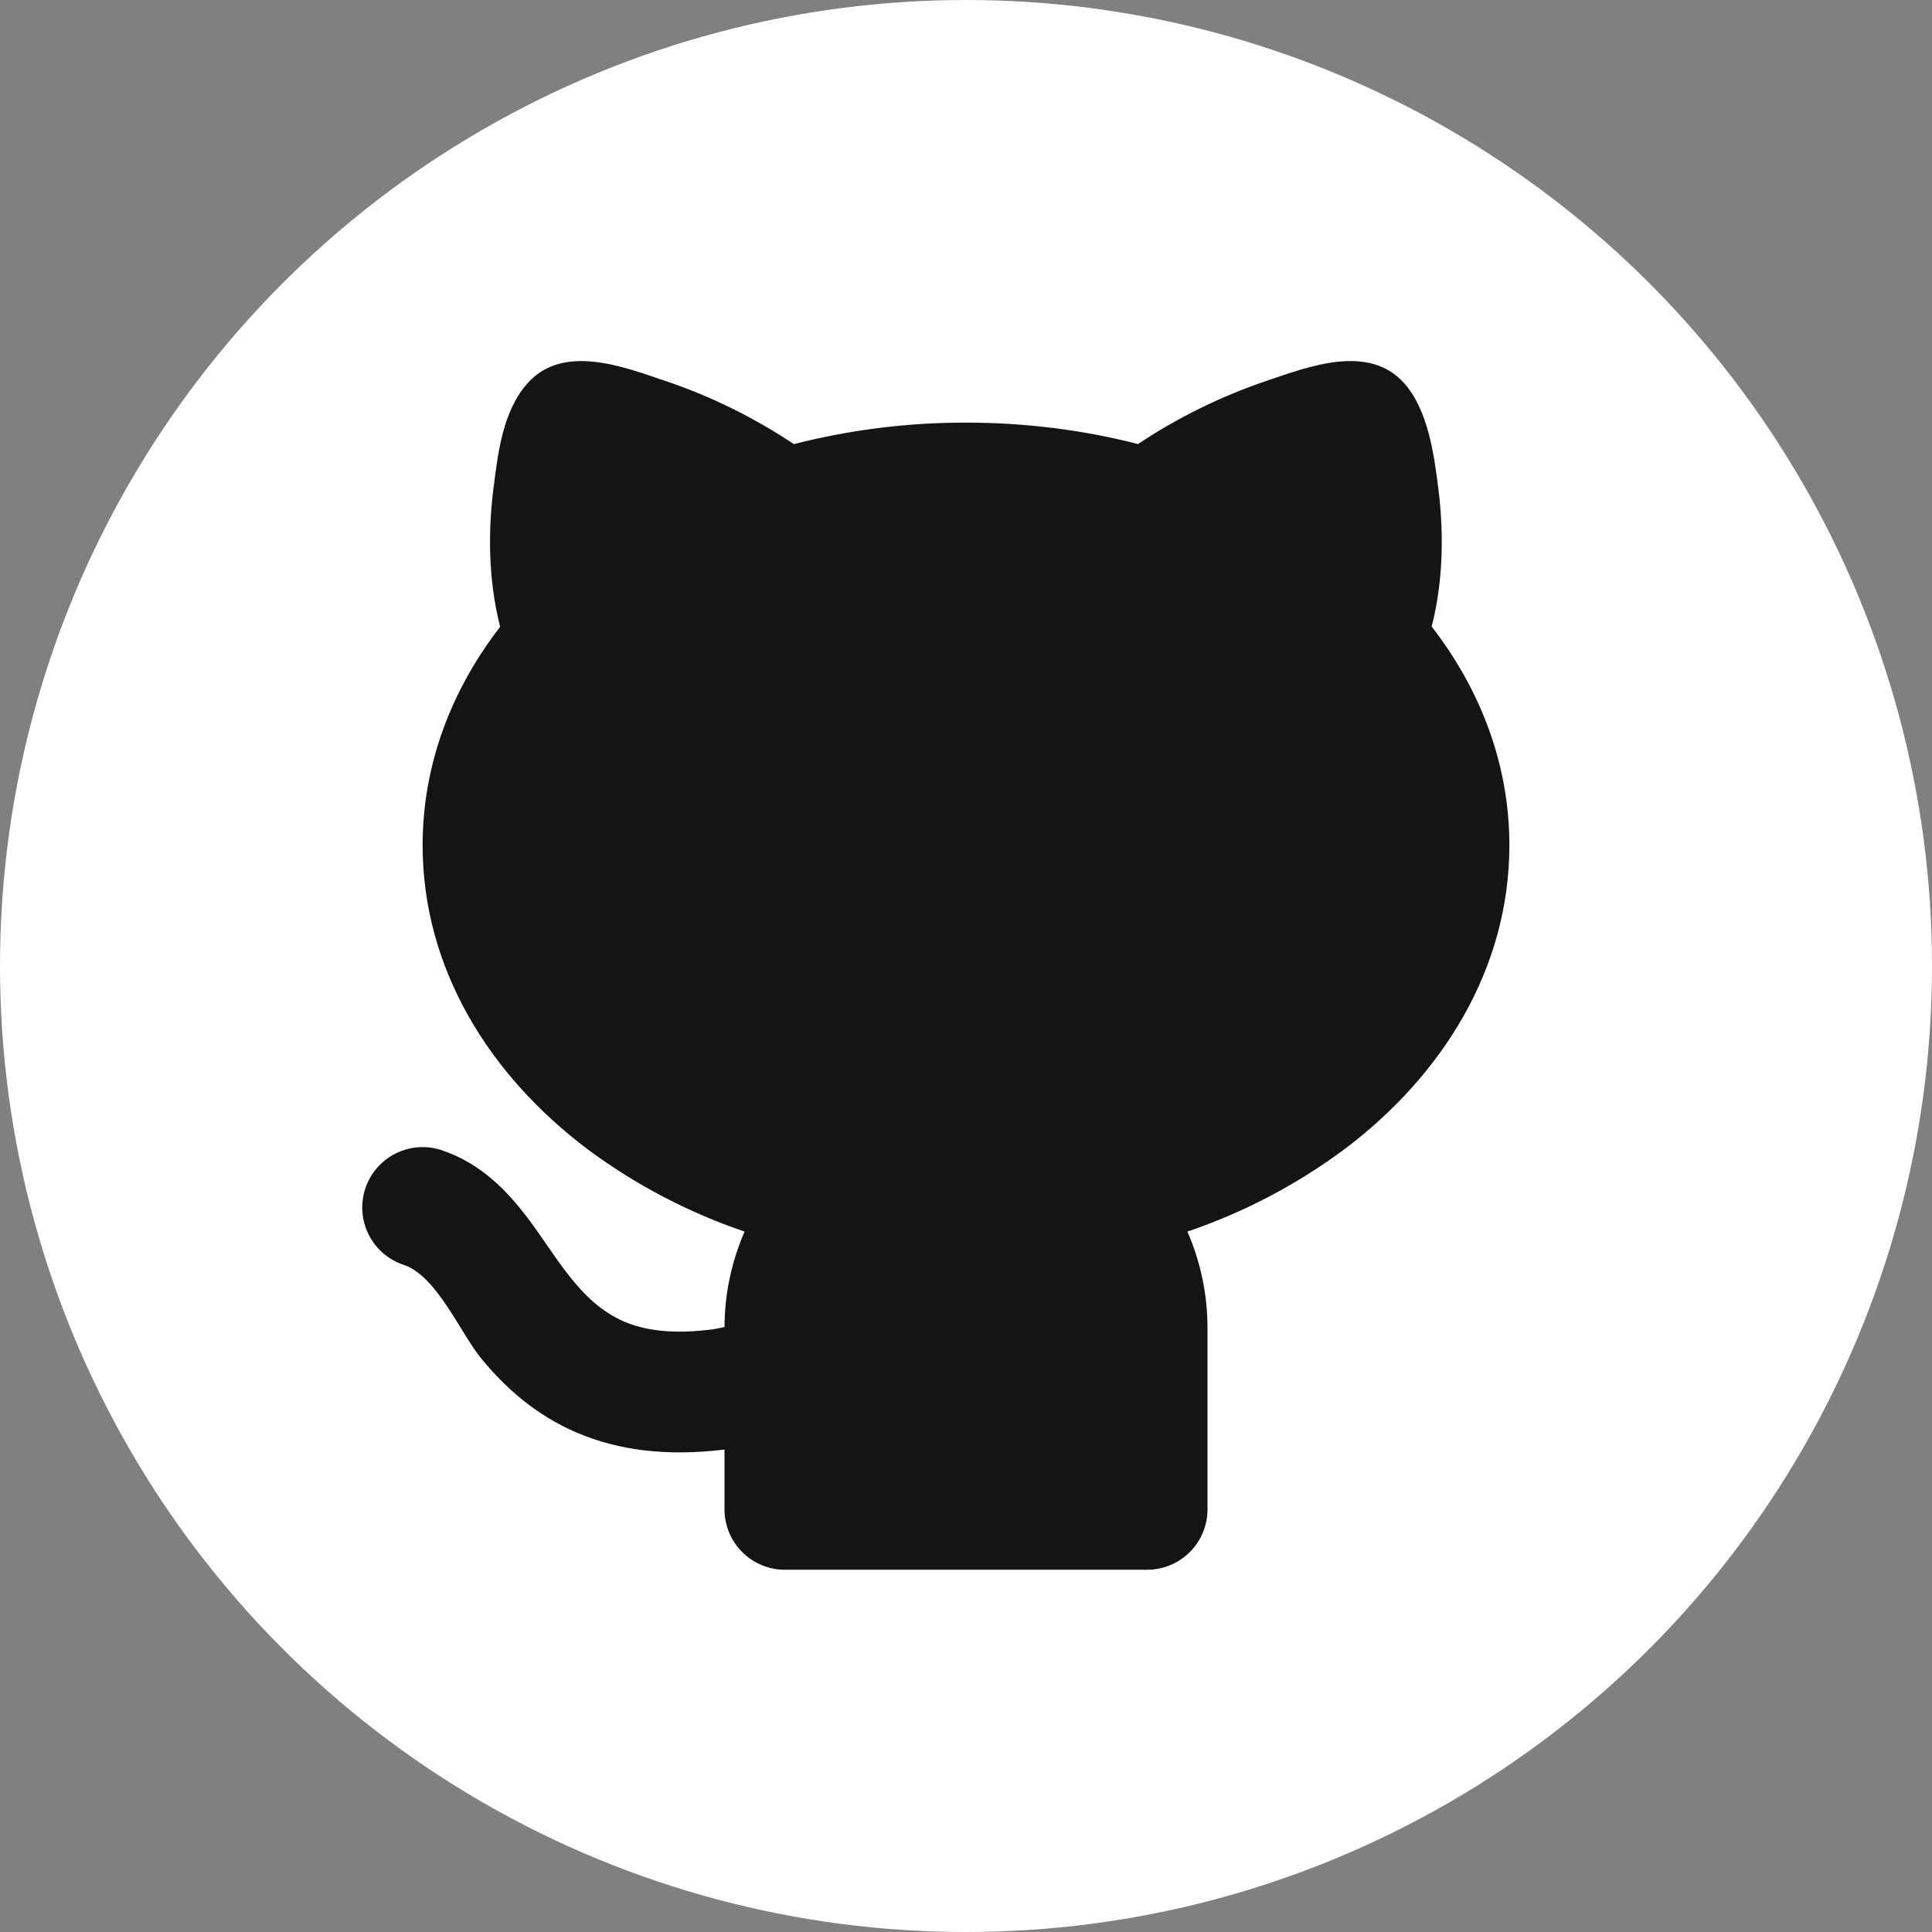 <svg width="64" height="64" viewBox="0 0 64 64" fill="none" xmlns="http://www.w3.org/2000/svg">
<rect x="0" y="0" width="64" height="64" fill="#808080" stroke="none"/>
<circle cx="32" cy="32" r="32" fill="white"/>
<path d="M22.048 12.62C23.55 13.129 24.979 13.832 26.298 14.712C28.161 14.236 30.077 13.996 32 14C33.986 14 35.902 14.248 37.698 14.71C39.017 13.831 40.445 13.128 41.946 12.62C43.34 12.146 45.326 11.378 46.506 12.684C47.306 13.572 47.506 15.06 47.648 16.196C47.808 17.464 47.846 19.116 47.426 20.756C49.032 22.83 50 25.304 50 28C50 32.084 47.788 35.63 44.514 38.086C42.938 39.253 41.191 40.168 39.334 40.798C39.762 41.778 40 42.862 40 44V50C40 50.53 39.789 51.039 39.414 51.414C39.039 51.789 38.53 52 38 52H26C25.47 52 24.961 51.789 24.586 51.414C24.211 51.039 24 50.53 24 50V48.018C22.09 48.252 20.488 48.044 19.126 47.466C17.702 46.862 16.71 45.926 15.964 45.03C15.256 44.182 14.484 42.27 13.368 41.898C13.119 41.815 12.888 41.684 12.69 41.511C12.491 41.34 12.329 41.13 12.211 40.895C11.974 40.421 11.934 39.871 12.102 39.368C12.27 38.864 12.63 38.448 13.105 38.211C13.579 37.974 14.129 37.934 14.632 38.102C15.964 38.546 16.832 39.506 17.426 40.278C18.386 41.518 19.166 43.138 20.686 43.784C21.312 44.05 22.23 44.224 23.666 44.028L24 43.96C24.004 42.871 24.23 41.795 24.666 40.798C22.809 40.168 21.062 39.253 19.486 38.086C16.212 35.63 14 32.086 14 28C14 25.308 14.966 22.836 16.568 20.764C16.148 19.124 16.184 17.468 16.344 16.198L16.354 16.122C16.5 14.958 16.67 13.588 17.486 12.684C18.666 11.378 20.654 12.148 22.046 12.622L22.048 12.62Z" fill="#141414"/>
</svg>
